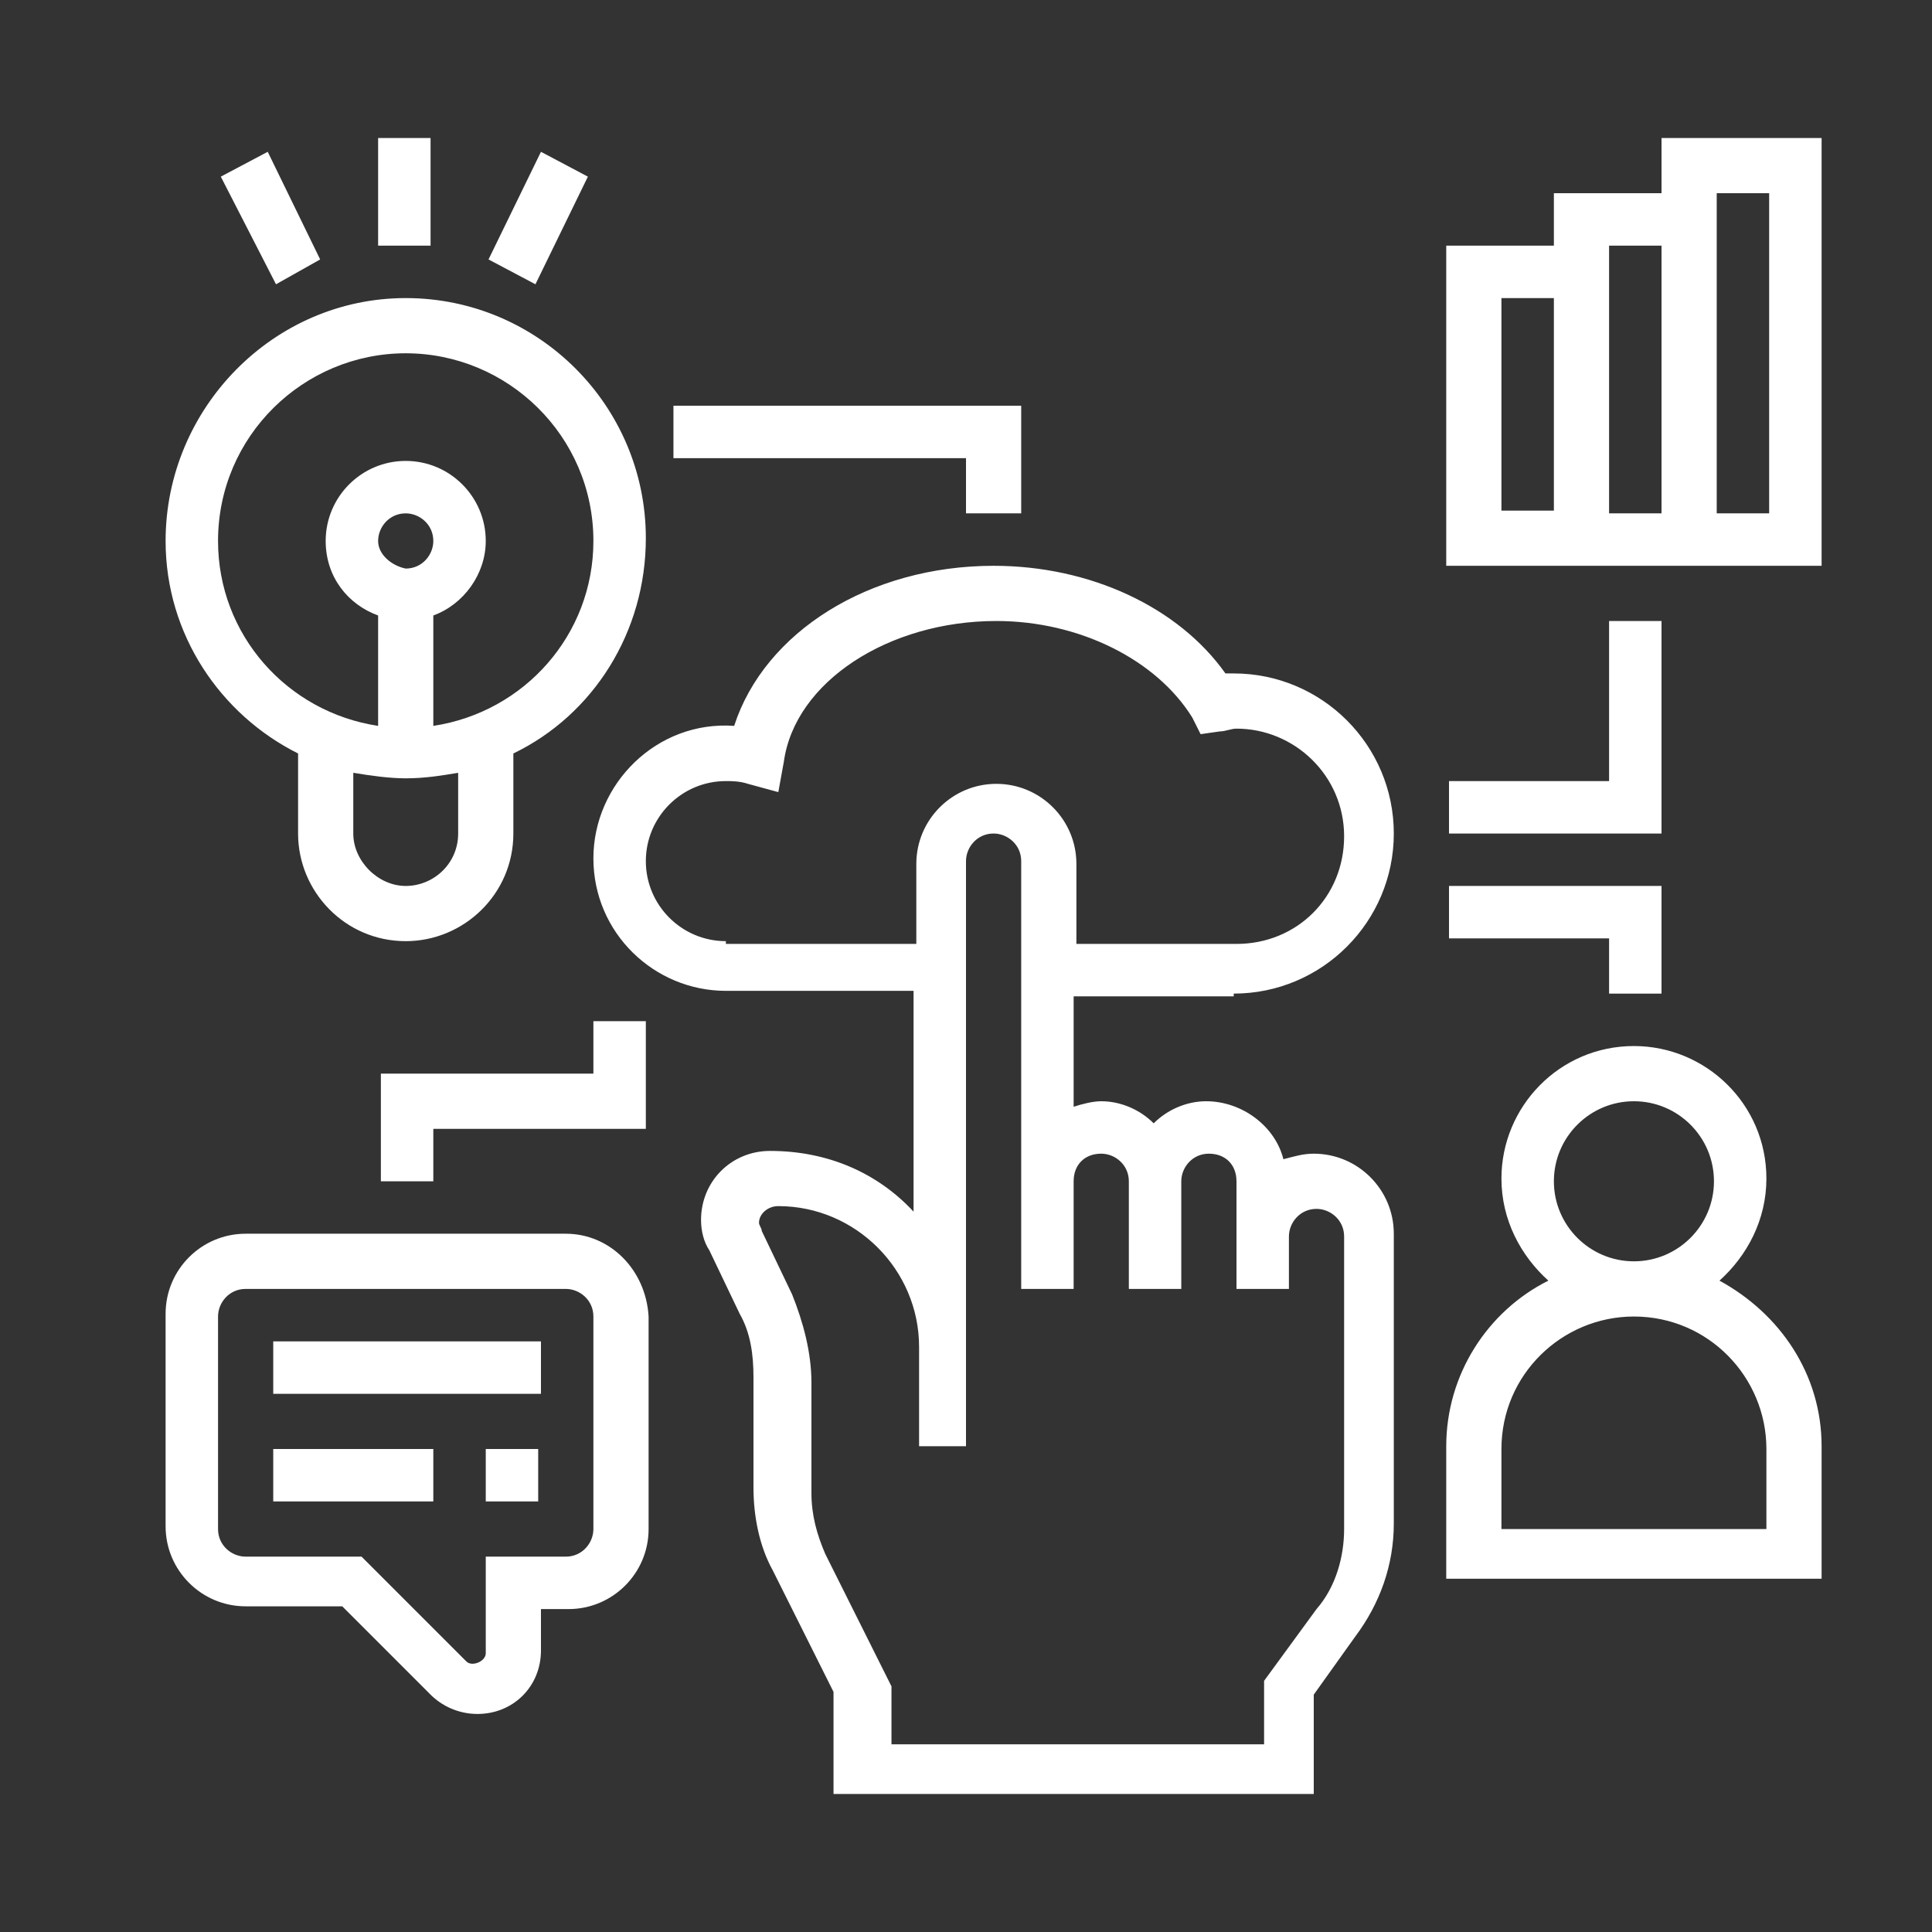 <?xml version="1.0" encoding="utf-8"?>
<!-- Generator: Adobe Illustrator 19.2.1, SVG Export Plug-In . SVG Version: 6.00 Build 0)  -->
<svg version="1.1" id="Capa_1" xmlns="http://www.w3.org/2000/svg" xmlns:xlink="http://www.w3.org/1999/xlink" x="0px" y="0px"
	 viewBox="0 0 70 70" style="enable-background:new 0 0 70 70;" xml:space="preserve">
<rect x="0" y="0" width="70" height="70" fill="#333333" stroke="none"/>
<style type="text/css">
	.st0{fill:#FFFFFF;}
</style>
<path class="st0" d="M44.7,36c3.2,0,5.8-2.6,5.8-5.8s-2.6-5.8-5.8-5.8c-0.1,0-0.2,0-0.3,0c-1.7-2.4-4.9-3.9-8.4-3.9
	c-4.5,0-8.3,2.4-9.4,5.8c-2.8-0.2-5.1,2.1-5.1,4.8c0,2.7,2.2,4.8,4.8,4.8h6.8v8c-1.3-1.4-3.1-2.2-5.2-2.2c-1.4,0-2.5,1.1-2.5,2.5
	c0,0.4,0.1,0.8,0.3,1.1l1.1,2.3c0.4,0.7,0.5,1.5,0.5,2.3v4c0,1,0.2,2.1,0.7,3l2.2,4.4V65l17.4,0v-3.6l1.5-2.1
	c0.9-1.2,1.4-2.6,1.4-4.1V44.7c0-1.6-1.3-2.9-2.9-2.9c-0.4,0-0.7,0.1-1.1,0.2c-0.3-1.2-1.5-2.1-2.8-2.1c-0.7,0-1.4,0.3-1.9,0.8
	c-0.5-0.5-1.2-0.8-1.9-0.8c-0.3,0-0.7,0.1-1,0.2v-4H44.7z M26.3,34.1c-1.6,0-2.9-1.3-2.9-2.9c0-1.6,1.3-2.9,2.9-2.9
	c0.2,0,0.5,0,0.8,0.1l1.1,0.3l0.2-1.1c0.4-2.9,3.8-5.1,7.7-5.1c3,0,5.8,1.4,7.1,3.5l0.3,0.6l0.7-0.1c0.2,0,0.4-0.1,0.6-0.1
	c2.1,0,3.9,1.7,3.9,3.9s-1.7,3.9-3.9,3.9h-5.8v-2.9c0-1.6-1.3-2.9-2.9-2.9s-2.9,1.3-2.9,2.9v2.9H26.3z M39.9,41.8c0.5,0,1,0.4,1,1
	v3.9h1.9v-3.9c0-0.5,0.4-1,1-1s1,0.4,1,1v3.9h1.9v-1.9c0-0.5,0.4-1,1-1c0.5,0,1,0.4,1,1v10.6c0,1-0.3,2.1-1,2.9l-1.9,2.6v2.3
	l-13.5,0v-2.1l-2.4-4.8c-0.3-0.7-0.5-1.4-0.5-2.2v-4c0-1.1-0.3-2.2-0.7-3.2l-1.1-2.3c0-0.1-0.1-0.2-0.1-0.3c0-0.3,0.3-0.6,0.7-0.6
	c2.8,0,5.1,2.3,5.1,5.1v3.6H35V31.2c0-0.5,0.4-1,1-1c0.5,0,1,0.4,1,1v15.5h1.9v-3.9C38.9,42.2,39.3,41.8,39.9,41.8L39.9,41.8z
	 M10.8,27.3v2.9c0,2.1,1.7,3.9,3.9,3.9c2.1,0,3.9-1.7,3.9-3.9v-2.9c2.9-1.4,4.8-4.4,4.8-7.8c0-4.8-3.9-8.7-8.7-8.7S6,14.8,6,19.6
	C6,23,8,25.9,10.8,27.3L10.8,27.3z M16.6,30.2c0,1.1-0.9,1.9-1.9,1.9s-1.9-0.9-1.9-1.9V28c0.6,0.1,1.3,0.2,1.9,0.2
	c0.7,0,1.3-0.1,1.9-0.2V30.2z M13.7,19.6c0-0.5,0.4-1,1-1c0.5,0,1,0.4,1,1c0,0.5-0.4,1-1,1C14.2,20.5,13.7,20.1,13.7,19.6L13.7,19.6
	z M14.7,12.8c3.7,0,6.8,3,6.8,6.8c0,3.4-2.5,6.2-5.8,6.7v-4c1.1-0.4,1.9-1.5,1.9-2.7c0-1.6-1.3-2.9-2.9-2.9s-2.9,1.3-2.9,2.9
	c0,1.3,0.8,2.3,1.9,2.7v4c-3.3-0.5-5.8-3.3-5.8-6.7C7.9,15.8,11,12.8,14.7,12.8L14.7,12.8z M13.7,5h1.9v3.9h-1.9V5z M8,6.4l1.7-0.9
	l1.9,3.9L10,10.3L8,6.4z M17.7,9.4l1.9-3.9l1.7,0.9l-1.9,3.9L17.7,9.4z M62.3,46.4c1-0.9,1.7-2.2,1.7-3.7c0-2.7-2.2-4.8-4.8-4.8
	c-2.7,0-4.8,2.2-4.8,4.8c0,1.5,0.7,2.8,1.7,3.7c-2.2,1.1-3.7,3.4-3.7,6v4.8H66v-4.8C66,49.8,64.5,47.6,62.3,46.4L62.3,46.4z
	 M56.3,42.8c0-1.6,1.3-2.9,2.9-2.9c1.6,0,2.9,1.3,2.9,2.9c0,1.6-1.3,2.9-2.9,2.9C57.6,45.7,56.3,44.4,56.3,42.8L56.3,42.8z
	 M64.1,55.4h-9.7v-2.9c0-2.7,2.2-4.8,4.8-4.8c2.7,0,4.8,2.2,4.8,4.8V55.4z M60.2,5V7h-3.9v1.9h-3.9v11.6H66V5H60.2z M54.4,10.8h1.9
	v7.7h-1.9V10.8z M58.3,18.6V8.9h1.9v9.7H58.3z M64.1,18.6h-1.9V7h1.9V18.6z M58.3,36h1.9v-3.9h-7.7v1.9h5.8V36z M60.2,22.5h-1.9v5.8
	h-5.8v1.9h7.7V22.5z M9.9,52.5h5.8v1.9H9.9V52.5z M17.6,52.5h1.9v1.9h-1.9V52.5z M9.9,48.6h9.7v1.9H9.9V48.6z M20.5,44.7H8.9
	C7.3,44.7,6,46,6,47.6v7.7c0,1.6,1.3,2.9,2.9,2.9h3.5l3.2,3.2c0.4,0.4,1,0.7,1.7,0.7c1.3,0,2.3-1,2.3-2.3v-1.5h1
	c1.6,0,2.9-1.3,2.9-2.9v-7.7C23.4,46,22.1,44.7,20.5,44.7L20.5,44.7z M21.5,55.4c0,0.5-0.4,1-1,1h-2.9v3.5c0,0.3-0.5,0.5-0.7,0.3
	l-3.8-3.8H8.9c-0.5,0-1-0.4-1-1v-7.7c0-0.5,0.4-1,1-1h11.6c0.5,0,1,0.4,1,1V55.4z M35,18.6H37v-3.9H24.4v1.9H35V18.6z M21.5,38.9
	h-7.7v3.9h1.9v-1.9h7.7V37h-1.9V38.9z"/>
</svg>
